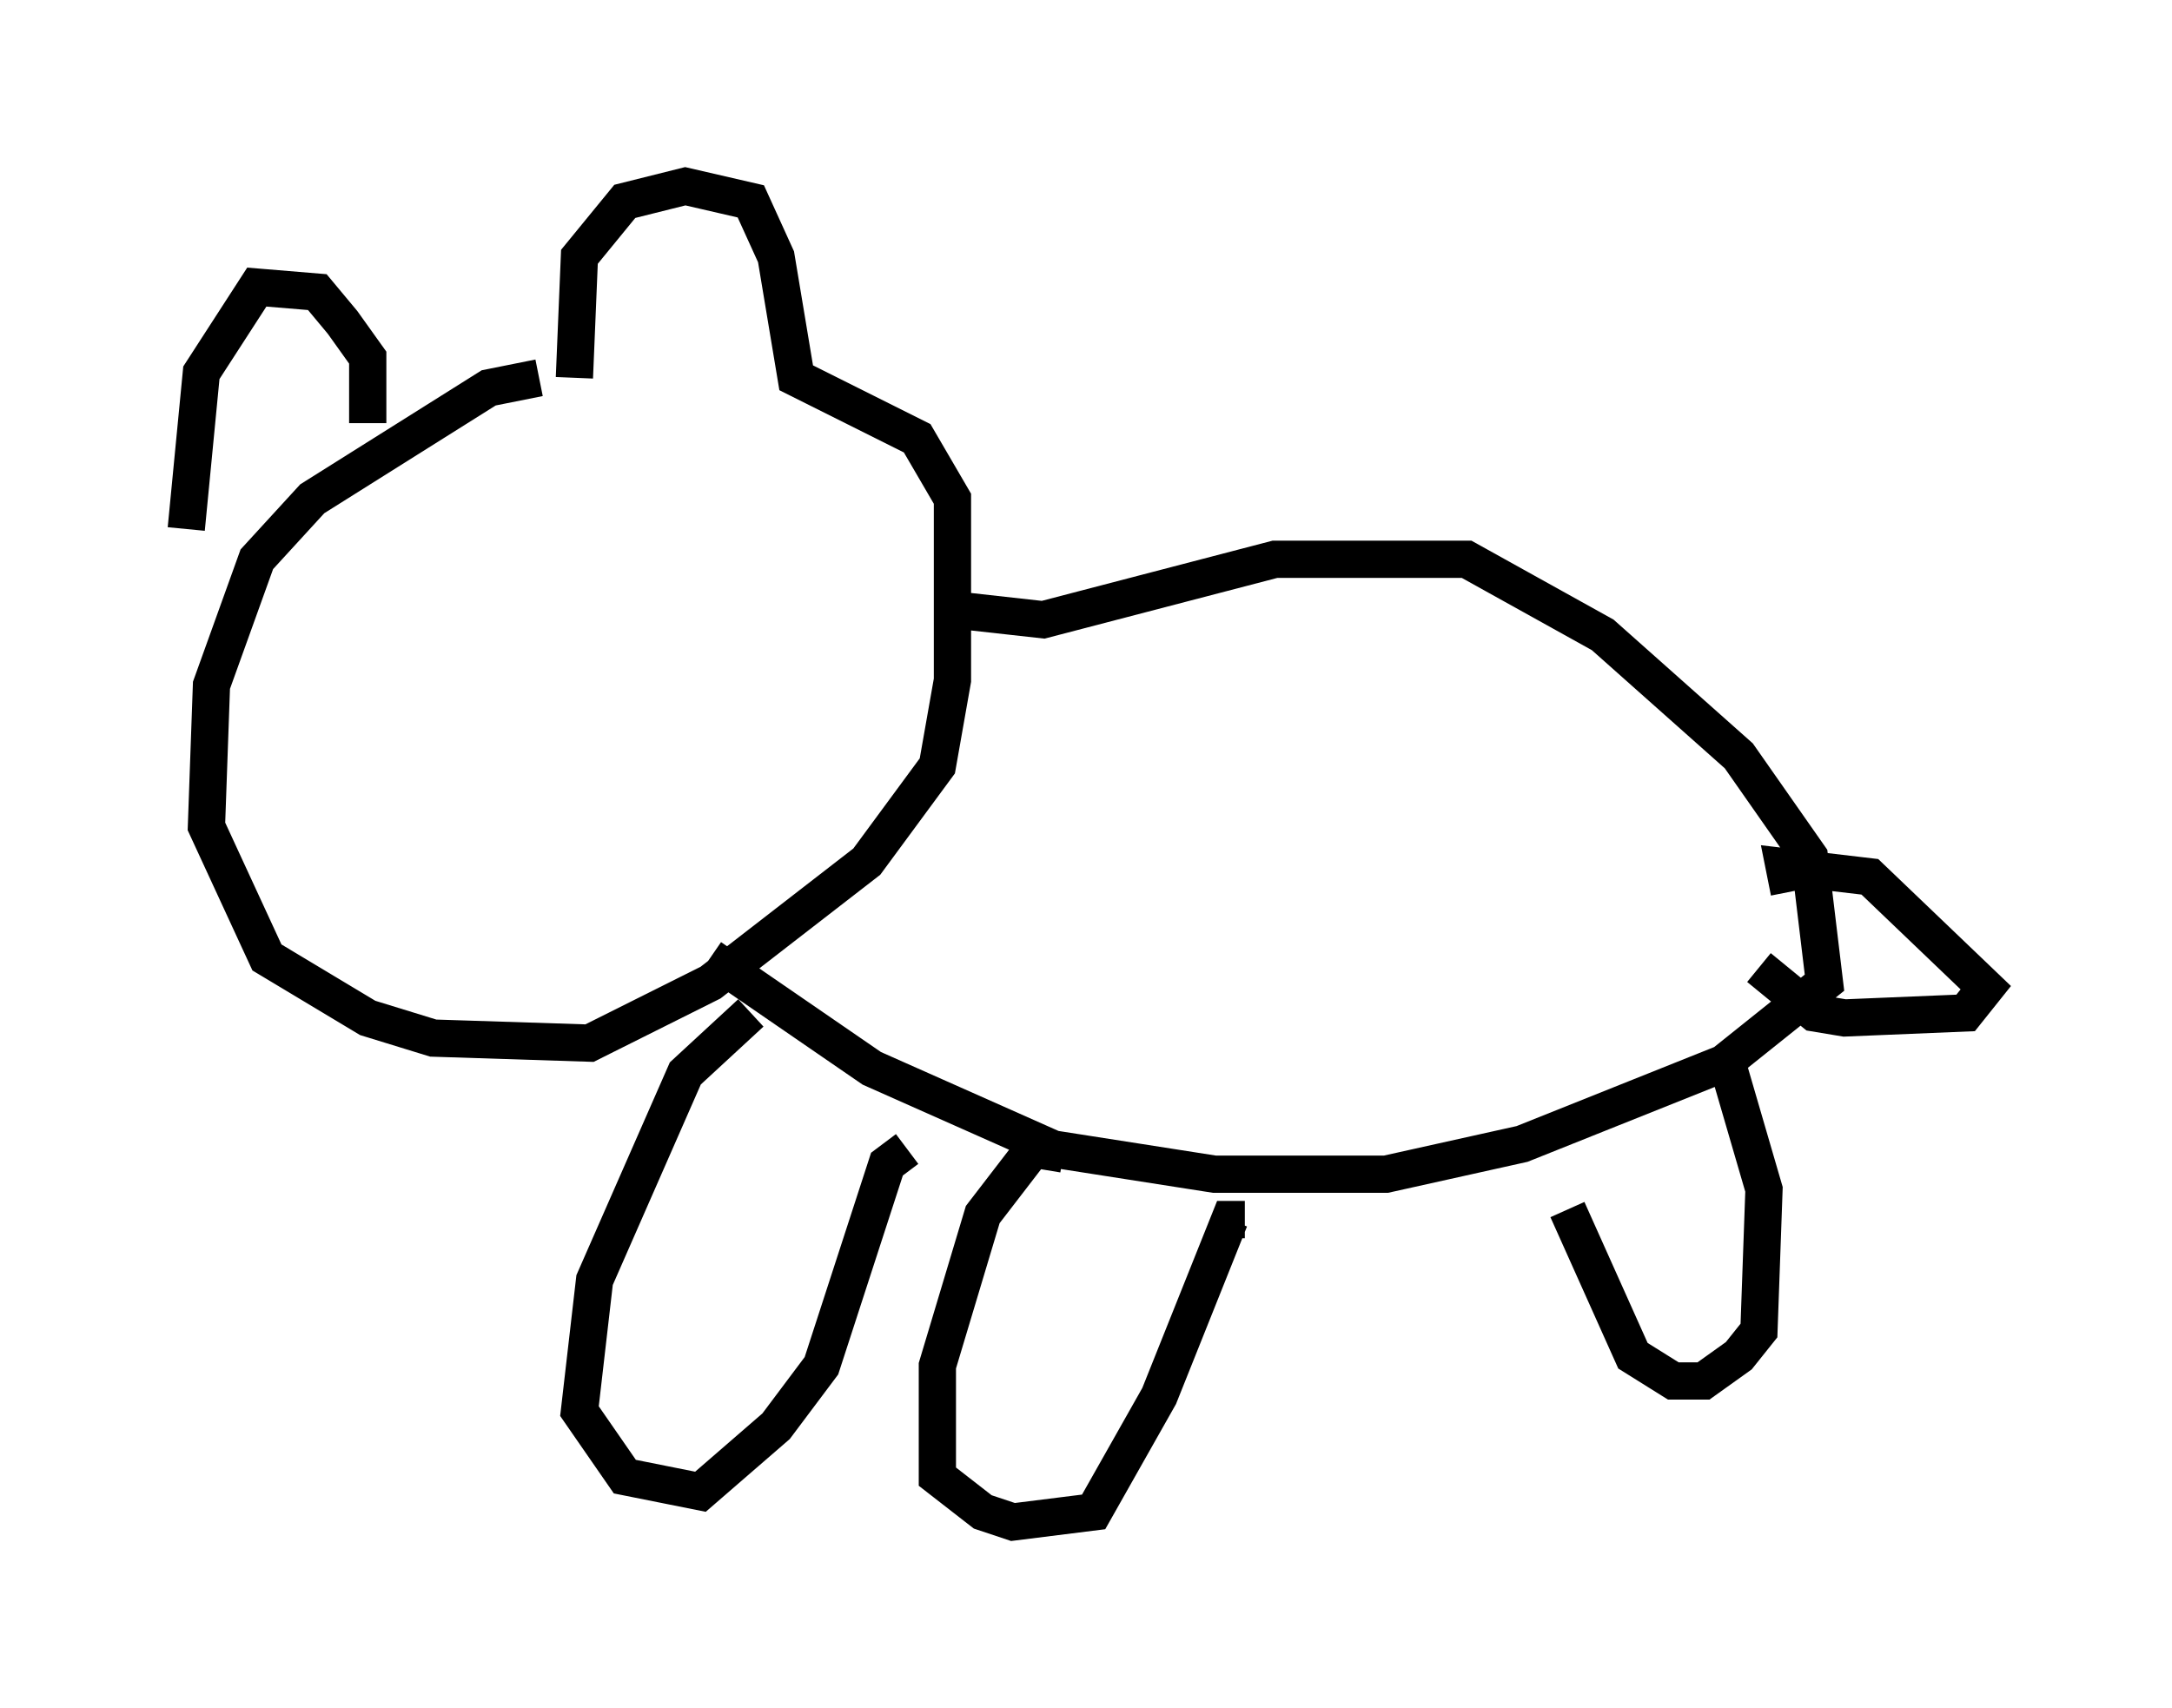 <?xml version="1.0" encoding="utf-8" ?>
<svg baseProfile="full" height="45.859" version="1.1" width="58.308" xmlns="http://www.w3.org/2000/svg" xmlns:ev="http://www.w3.org/2001/xml-events" xmlns:xlink="http://www.w3.org/1999/xlink"><defs /><rect fill="white" height="45.859" width="58.308" x="0" y="0" /><path d="M15.149, 11.089 m-0.677, -0.947 l-1.353, 0.271 -4.736, 2.977 l-1.488, 1.624 -1.218, 3.383 l-0.135, 3.789 1.624, 3.518 l2.706, 1.624 1.759, 0.541 l4.195, 0.135 3.248, -1.624 l4.195, -3.248 1.894, -2.571 l0.406, -2.3 0.0, -4.871 l-0.947, -1.624 -3.248, -1.624 l-0.541, -3.248 -0.677, -1.488 l-1.759, -0.406 -1.624, 0.406 l-1.218, 1.488 -0.135, 3.248 m-5.548, 1.218 l0.0, -1.759 -0.677, -0.947 l-0.677, -0.812 -1.624, -0.135 l-1.488, 2.3 -0.406, 4.195 m20.568, 2.165 l2.436, 0.271 6.225, -1.624 l5.142, 0.0 3.654, 2.03 l3.654, 3.248 1.894, 2.706 l0.406, 3.383 -2.706, 2.165 l-5.413, 2.165 -3.654, 0.812 l-4.601, 0.0 -4.33, -0.677 l-4.871, -2.165 -4.33, -2.977 m28.958, -1.759 l-0.135, -0.677 2.3, 0.271 l3.112, 2.977 -0.541, 0.677 l-3.248, 0.135 -0.812, -0.135 l-1.488, -1.218 m-27.063, 1.218 l-1.759, 1.624 -2.436, 5.548 l-0.406, 3.518 1.218, 1.759 l2.03, 0.406 2.03, -1.759 l1.218, -1.624 1.759, -5.413 l0.541, -0.406 m5.142, 0.271 l0.0, 0.0 m-0.947, -0.135 l-0.812, -0.135 -1.353, 1.759 l-1.218, 4.059 0.0, 2.977 l1.218, 0.947 0.812, 0.271 l2.165, -0.271 1.759, -3.112 l1.894, -4.736 0.406, 0.0 m12.99, -4.059 l0.947, 3.248 -0.135, 3.789 l-0.541, 0.677 -0.947, 0.677 l-0.812, 0.0 -1.083, -0.677 l-1.759, -3.924 " fill="none" stroke="black" stroke-width="1" /></svg>